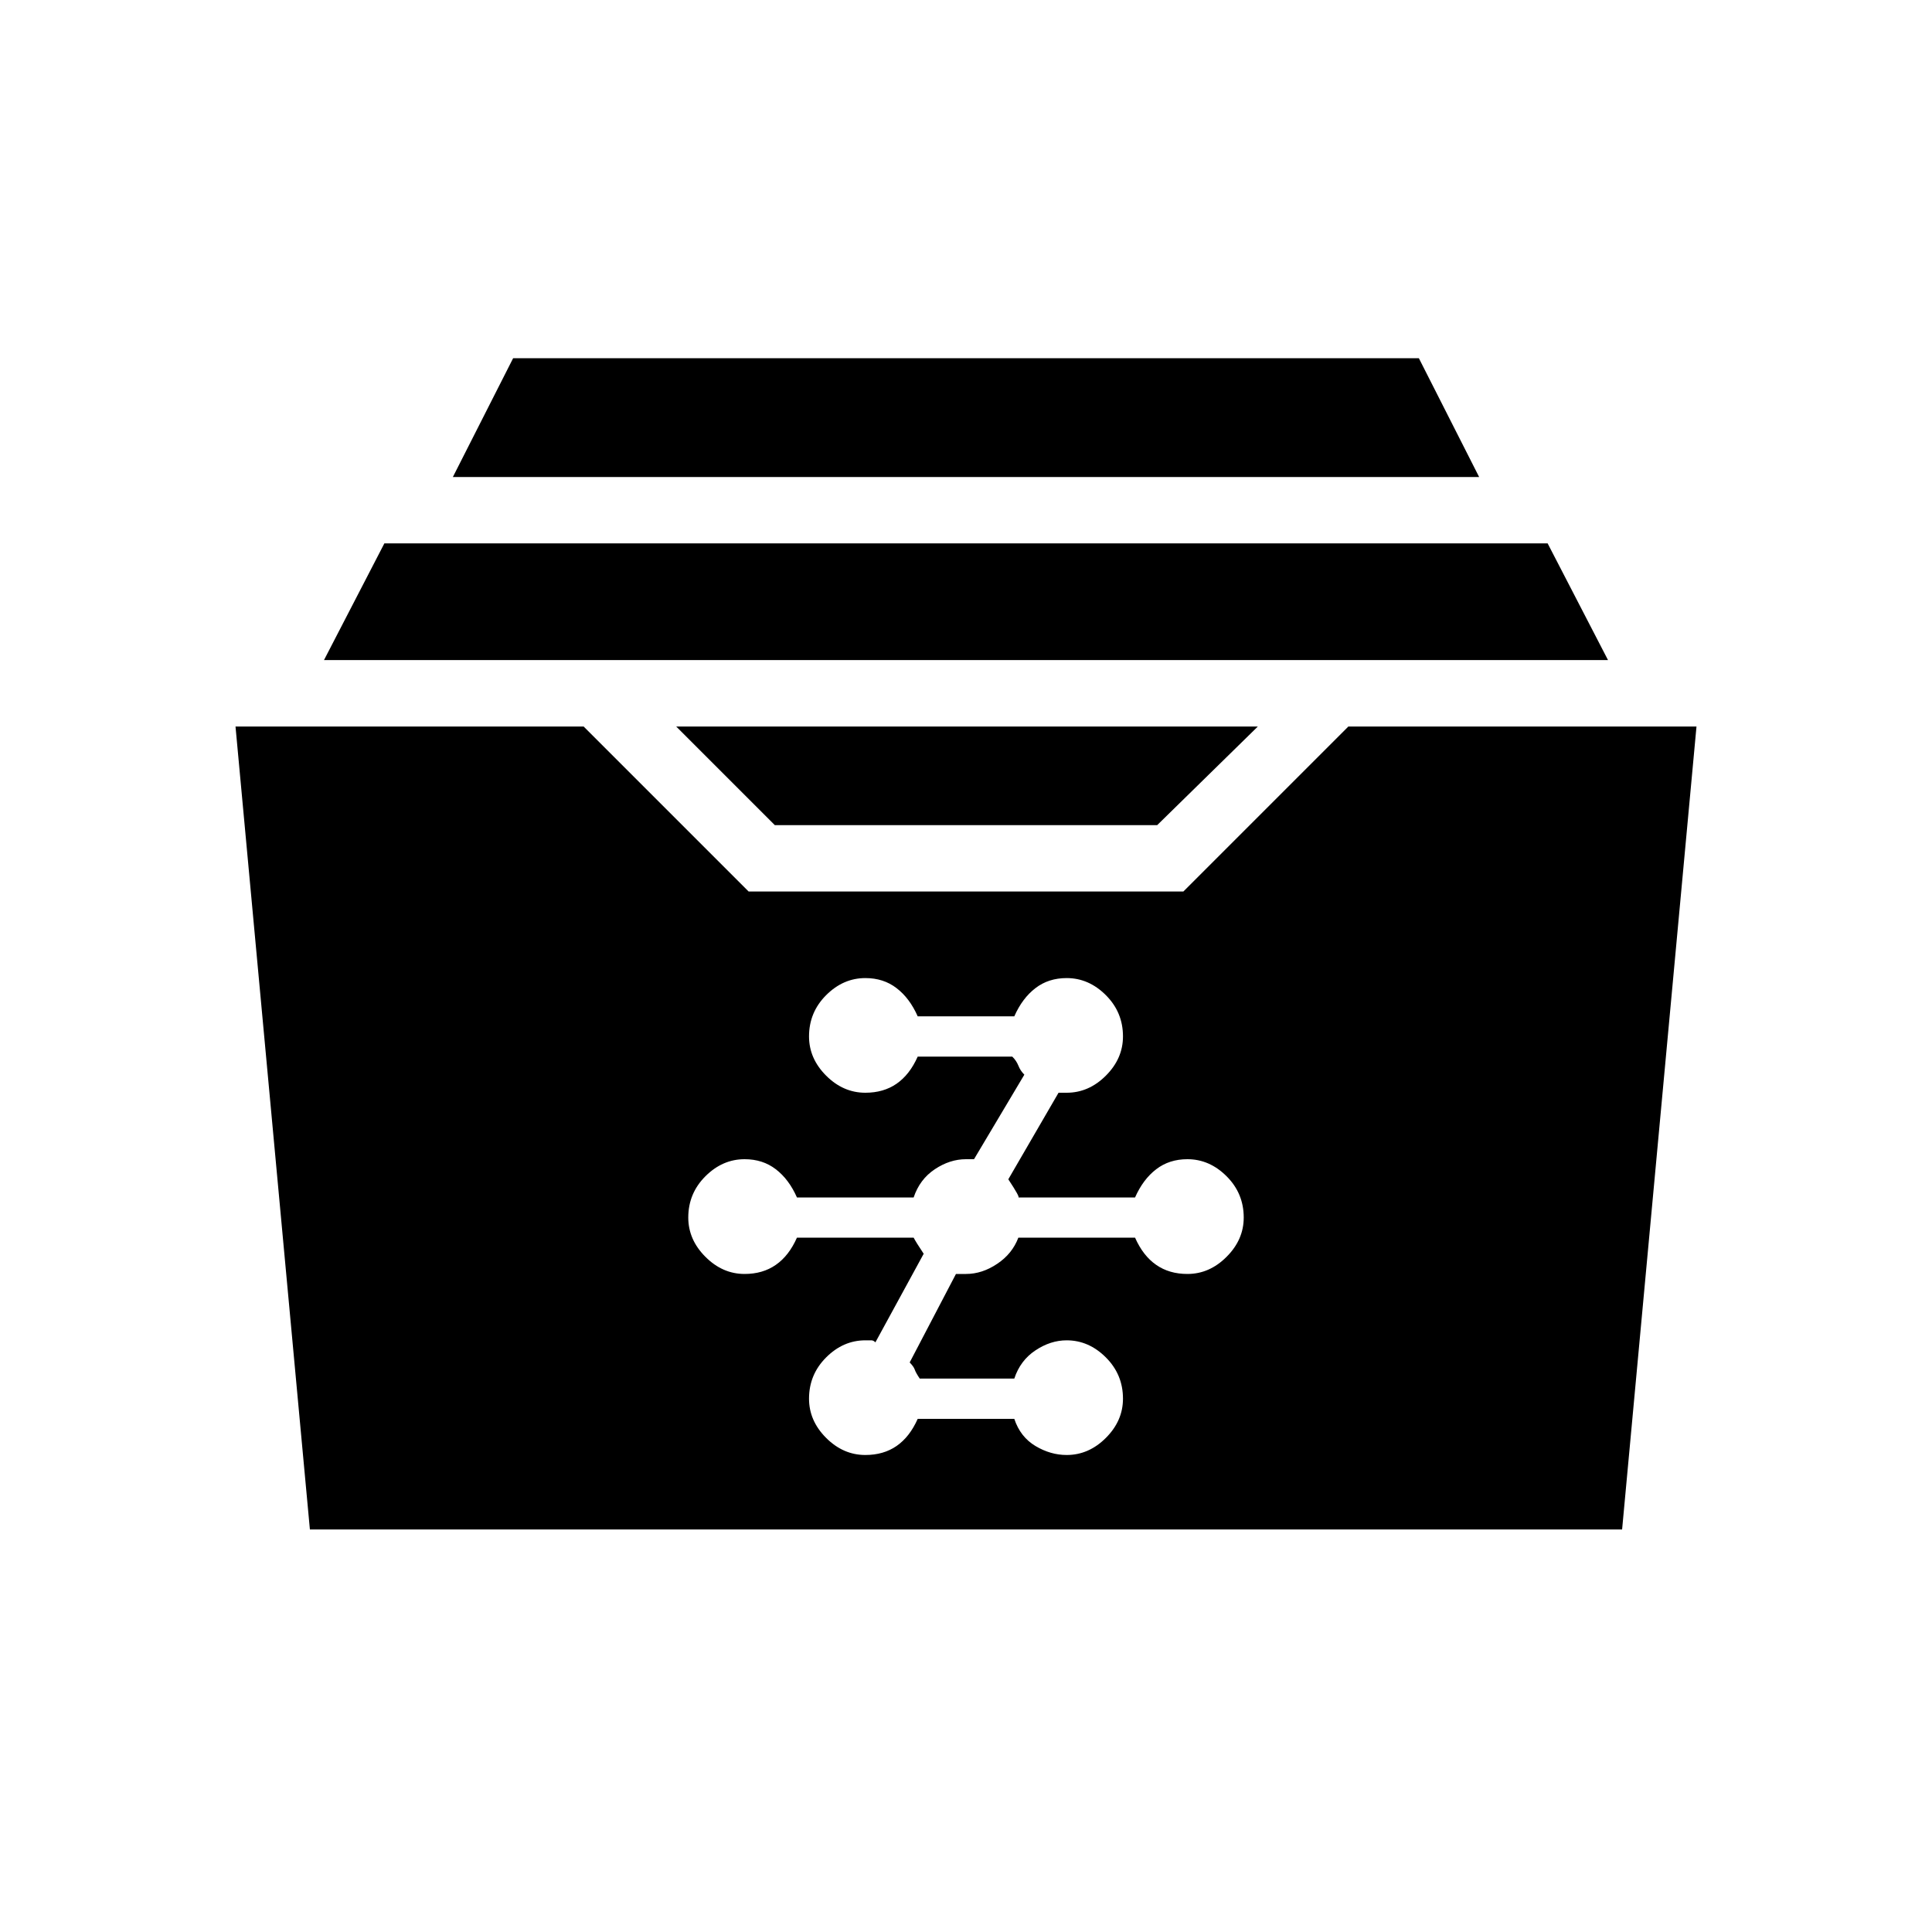 <svg xmlns="http://www.w3.org/2000/svg" height="20" width="20"><path d="M8.021 8.542 7 7.521H13.021L11.979 8.542ZM3.354 6.833 3.979 5.625H16.021L16.646 6.833ZM4.688 4.938 5.312 3.708H14.688L15.312 4.938ZM3.208 15.833 2.438 7.521H6.042L7.75 9.229H12.25L13.958 7.521H17.562L16.792 15.833ZM8.958 15.062Q9.146 15.062 9.281 14.969Q9.417 14.875 9.5 14.688H10.5Q10.562 14.875 10.719 14.969Q10.875 15.062 11.042 15.062Q11.271 15.062 11.448 14.885Q11.625 14.708 11.625 14.479Q11.625 14.229 11.448 14.052Q11.271 13.875 11.042 13.875Q10.875 13.875 10.719 13.979Q10.562 14.083 10.5 14.271H9.521Q9.479 14.208 9.469 14.177Q9.458 14.146 9.417 14.104L9.896 13.188Q9.938 13.188 9.948 13.188Q9.958 13.188 10 13.188Q10.167 13.188 10.323 13.083Q10.479 12.979 10.542 12.812H11.75Q11.833 13 11.969 13.094Q12.104 13.188 12.292 13.188Q12.521 13.188 12.698 13.01Q12.875 12.833 12.875 12.604Q12.875 12.354 12.698 12.177Q12.521 12 12.292 12Q12.104 12 11.969 12.104Q11.833 12.208 11.75 12.396H10.542Q10.562 12.396 10.438 12.208L10.958 11.312Q10.979 11.312 10.99 11.312Q11 11.312 11.042 11.312Q11.271 11.312 11.448 11.135Q11.625 10.958 11.625 10.729Q11.625 10.479 11.448 10.302Q11.271 10.125 11.042 10.125Q10.854 10.125 10.719 10.229Q10.583 10.333 10.5 10.521H9.5Q9.417 10.333 9.281 10.229Q9.146 10.125 8.958 10.125Q8.729 10.125 8.552 10.302Q8.375 10.479 8.375 10.729Q8.375 10.958 8.552 11.135Q8.729 11.312 8.958 11.312Q9.146 11.312 9.281 11.219Q9.417 11.125 9.5 10.938H10.479Q10.521 10.979 10.542 11.031Q10.562 11.083 10.604 11.125L10.083 12Q10.062 12 10.052 12Q10.042 12 10 12Q9.833 12 9.677 12.104Q9.521 12.208 9.458 12.396H8.25Q8.167 12.208 8.031 12.104Q7.896 12 7.708 12Q7.479 12 7.302 12.177Q7.125 12.354 7.125 12.604Q7.125 12.833 7.302 13.01Q7.479 13.188 7.708 13.188Q7.896 13.188 8.031 13.094Q8.167 13 8.25 12.812H9.458Q9.479 12.854 9.562 12.979L9.062 13.896Q9.042 13.875 9.021 13.875Q9 13.875 8.958 13.875Q8.729 13.875 8.552 14.052Q8.375 14.229 8.375 14.479Q8.375 14.708 8.552 14.885Q8.729 15.062 8.958 15.062Z"/></svg>
